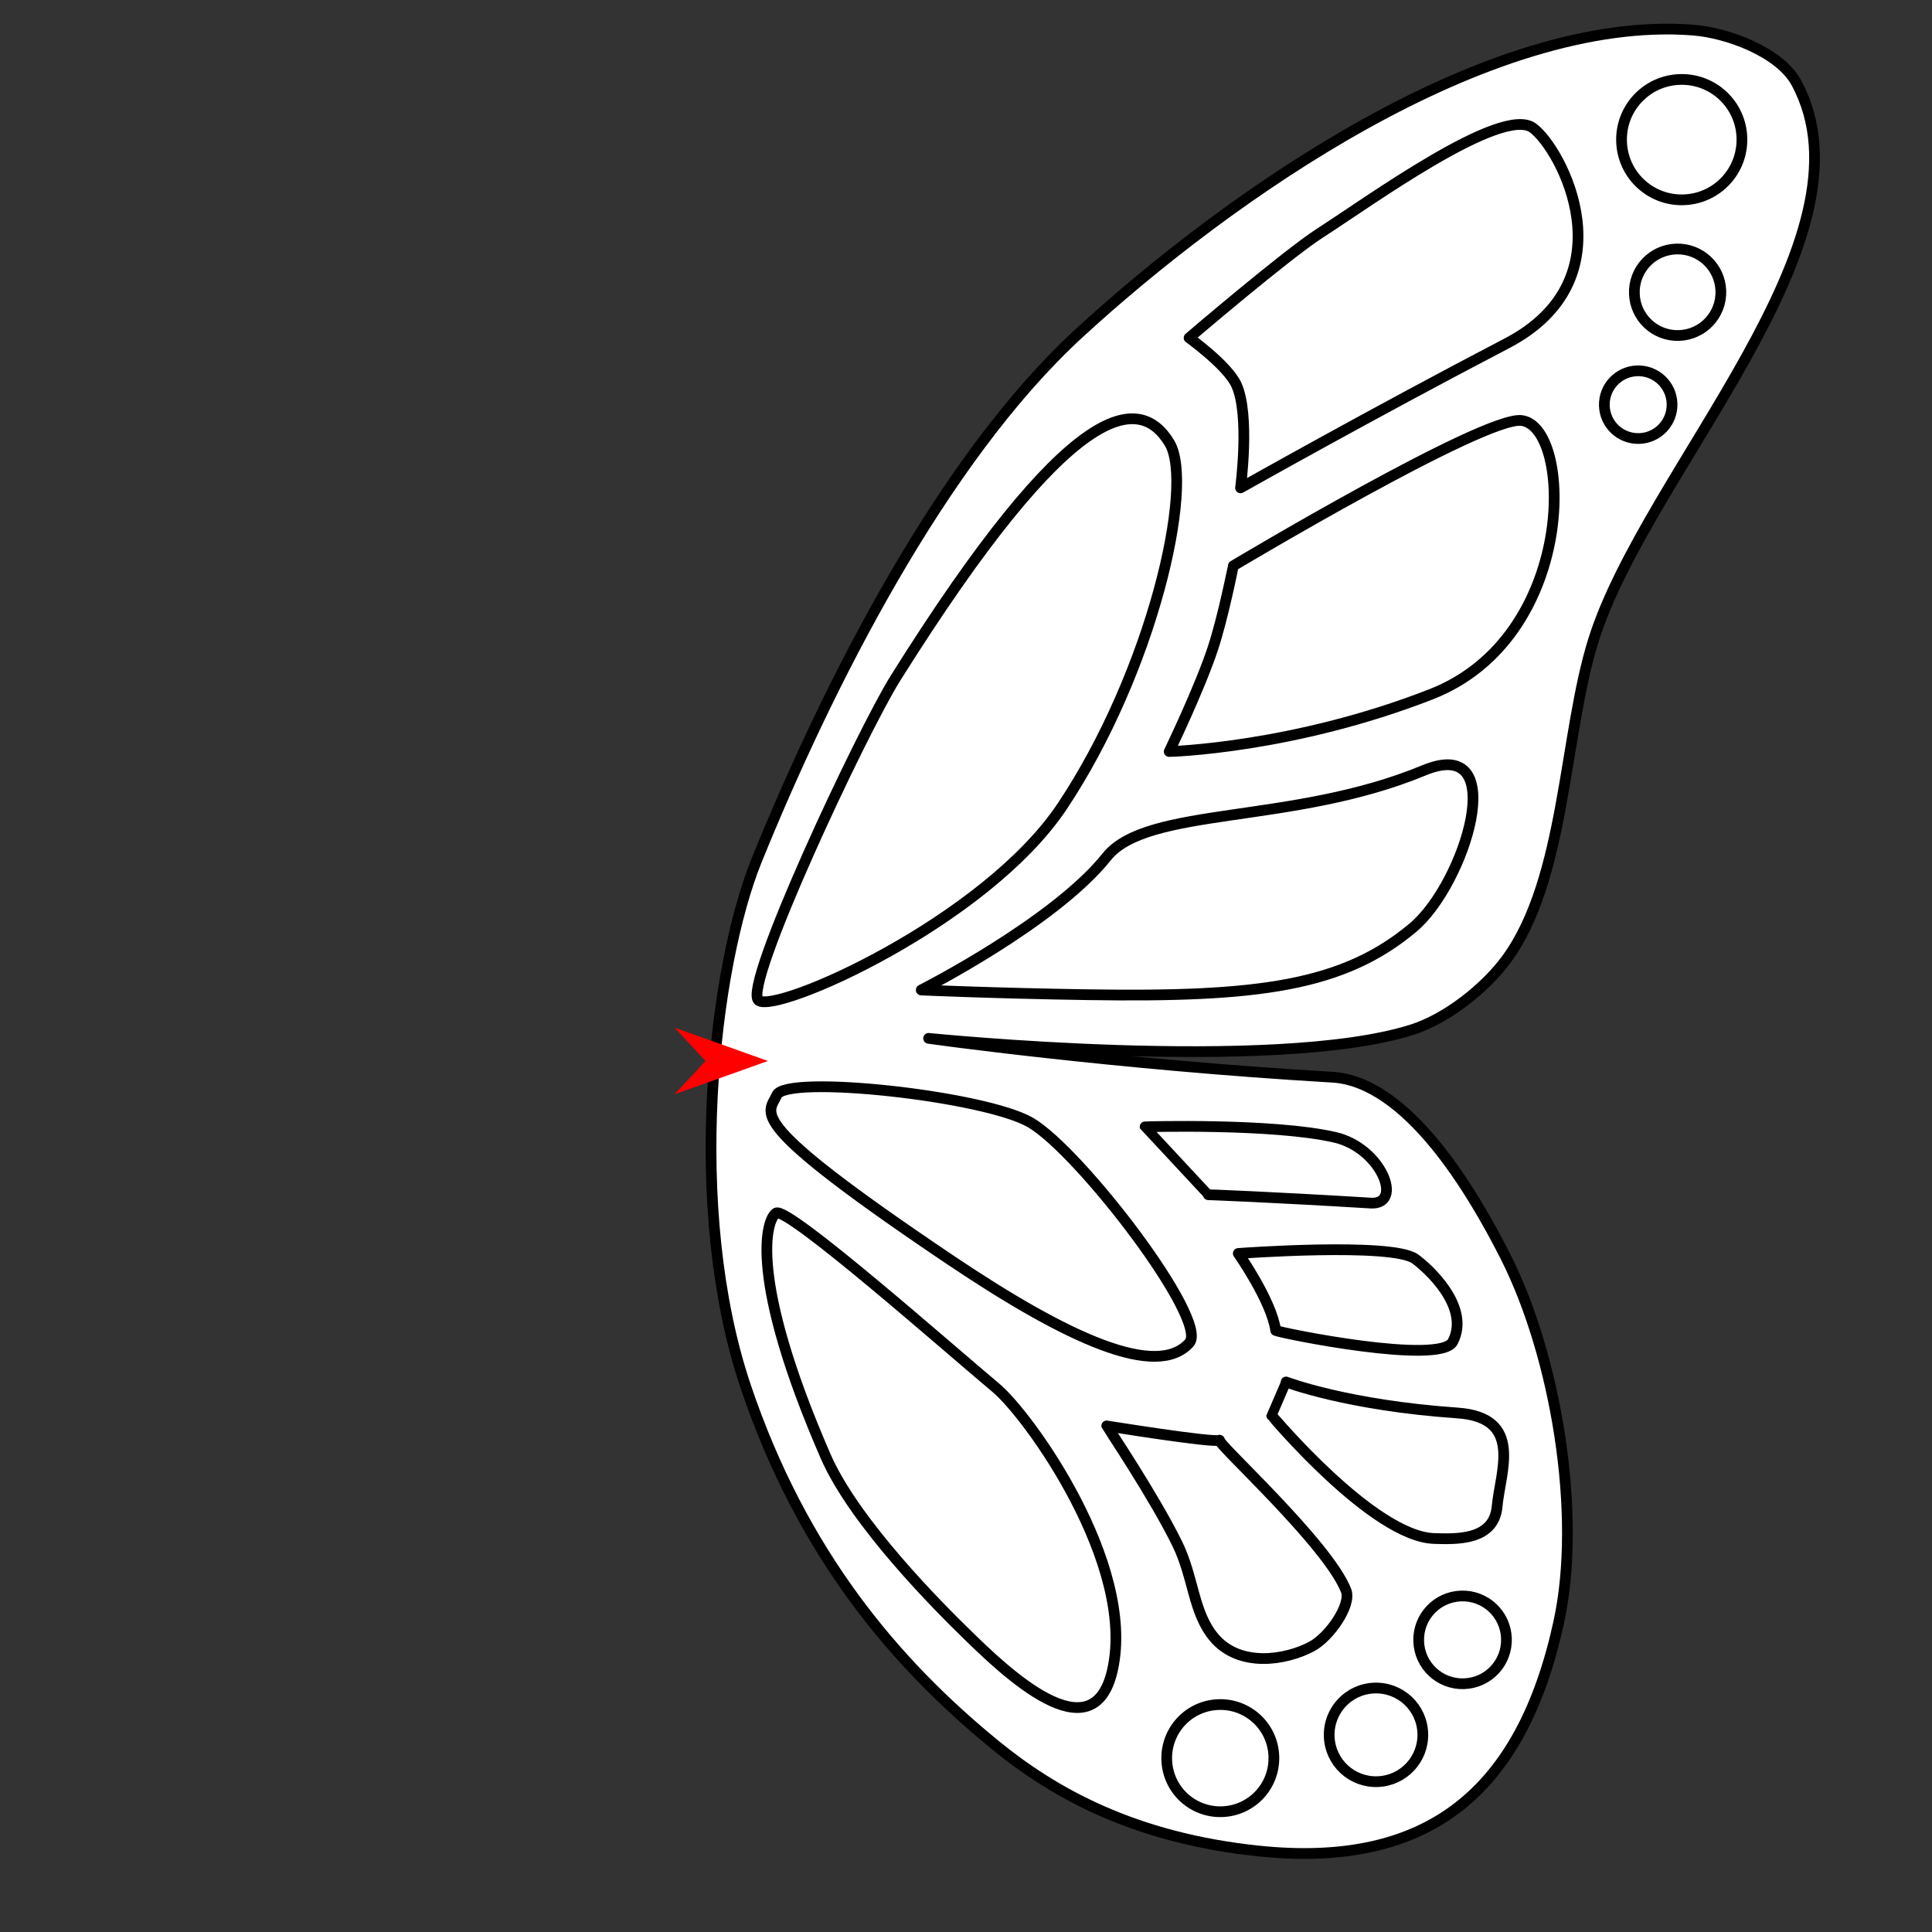 <?xml version="1.0" encoding="utf-8"?>
<!-- Generator: Moho 12.5 build 22414 -->
<!DOCTYPE svg PUBLIC "-//W3C//DTD SVG 1.1//EN" "http://www.w3.org/Graphics/SVG/1.1/DTD/svg11.dtd">
<svg version="1.1" id="Frame_0" xmlns="http://www.w3.org/2000/svg" xmlns:xlink="http://www.w3.org/1999/xlink" width="720px" height="720px">
<rect width="100%" height="100%" fill="#333333" stroke="none"/>
<g id="wing_butterfly_2">
<g id="butterfly_wing">
<path fill="#ffffff" fill-rule="evenodd" stroke="none" d="M 495.357 647.130 C 495.023 637.478 502.540 629.422 512.193 629.088 C 521.846 628.754 529.902 636.271 530.236 645.924 C 530.570 655.576 523.052 663.632 513.400 663.966 C 503.747 664.300 495.691 656.783 495.357 647.130 M 434.810 655.896 C 434.428 644.849 443.031 635.629 454.078 635.247 C 465.125 634.865 474.345 643.468 474.728 654.515 C 475.110 665.562 466.506 674.782 455.459 675.165 C 444.412 675.547 435.192 666.943 434.810 655.896 M 528.706 611.694 C 528.393 602.645 535.439 595.092 544.488 594.779 C 553.537 594.466 561.090 601.513 561.403 610.562 C 561.716 619.612 554.669 627.164 545.620 627.477 C 536.571 627.790 529.019 620.743 528.706 611.694 M 597.895 151.246 C 597.654 144.265 603.090 138.439 610.071 138.198 C 617.051 137.956 622.878 143.393 623.119 150.373 C 623.361 157.354 617.924 163.180 610.943 163.422 C 603.963 163.663 598.137 158.227 597.895 151.246 M 609.077 109.471 C 608.769 100.551 615.715 93.107 624.635 92.798 C 633.554 92.490 640.999 99.436 641.307 108.355 C 641.616 117.275 634.670 124.720 625.750 125.028 C 616.830 125.337 609.386 118.390 609.077 109.471 M 604.311 52.814 C 603.882 40.404 613.546 30.047 625.956 29.617 C 638.366 29.188 648.724 38.853 649.153 51.263 C 649.583 63.673 639.918 74.030 627.508 74.460 C 615.098 74.889 604.740 65.224 604.311 52.814 M 561.562 127.957 C 511.109 154.275 462.323 181.803 462.313 181.809 C 462.313 181.805 465.942 154.657 460.747 143.383 C 457.396 136.112 443.144 125.907 443.142 125.905 C 443.147 125.901 479.340 94.928 492.105 86.742 C 510.080 75.216 559.642 39.151 571.273 47.678 C 581.926 55.488 607.634 103.924 561.562 127.957 M 543.155 526.574 C 567.922 528.286 559.086 548.517 557.925 561.449 C 556.774 574.271 542.426 573.572 534.569 573.361 C 511.787 572.747 473.928 527.516 473.922 527.512 C 473.922 527.510 479.299 515.022 479.299 515.021 C 479.306 515.022 501.789 523.715 543.155 526.574 M 475.426 495.831 C 477.575 496.854 536.872 508.850 541.429 499.988 C 548.174 486.869 531.842 472.379 527.407 469.163 C 518.768 462.899 461.484 467.126 461.477 467.126 C 461.479 467.129 473.861 484.723 475.426 495.831 M 510.787 448.350 C 472.615 446.028 450.318 445.239 450.312 445.239 C 450.310 445.236 426.759 419.932 426.757 419.929 C 426.764 419.930 474.249 418.525 497.449 423.833 C 514.815 427.805 523.206 449.106 510.787 448.350 M 454.491 536.720 C 452.213 537.827 412.451 531.388 412.447 531.387 C 412.449 531.391 430.290 558.043 438.743 575.342 C 444.947 588.039 444.596 600.995 452.512 610.326 C 461.962 621.465 479.052 618.799 488.828 613.594 C 495.388 610.101 503.767 598.168 501.644 592.747 C 494.810 575.294 453.352 537.846 454.491 536.720 M 307.657 542.647 C 278.690 476.057 285.548 454.496 289.218 452.071 C 293.370 449.328 354.632 503.422 371.095 517.154 C 383.388 527.408 423.356 582.810 414.623 622.246 C 407.398 654.872 374.190 622.575 360.176 608.905 C 350.337 599.308 318.529 567.640 307.657 542.647 M 354.000 469.425 C 276.363 417.181 286.315 415.332 289.499 408.096 C 292.899 400.370 366.762 408.351 383.990 418.307 C 402.349 428.917 450.741 492.064 443.232 500.458 C 431.196 513.913 398.258 499.207 354.000 469.425 M 405.391 370.700 C 369.917 370.151 343.326 368.945 343.320 368.945 C 343.327 368.940 392.887 343.819 412.425 319.325 C 427.511 300.412 481.616 307.440 530.630 287.102 C 563.385 273.511 546.000 329.439 526.568 345.708 C 500.532 367.505 469.083 371.686 405.391 370.700 M 533.332 258.739 C 481.496 278.970 435.735 280.079 435.725 280.081 C 435.727 280.078 446.982 256.801 451.993 241.660 C 455.805 230.144 459.629 210.860 459.629 210.857 C 459.640 210.851 553.064 155.018 567.027 156.709 C 586.314 159.044 587.764 237.496 533.332 258.739 M 395.829 300.530 C 367.077 343.590 288.876 378.144 282.667 372.790 C 276.634 367.588 321.076 272.894 333.715 252.733 C 399.158 148.348 424.603 146.490 435.830 165.083 C 445.324 180.806 429.238 250.493 395.829 300.530 Z"/>
<path fill="none" stroke="#ffffff" stroke-width="1" stroke-linecap="butt" stroke-linejoin="round" d="M 495.357 647.130 C 495.023 637.478 502.540 629.422 512.193 629.088 "/>
<path fill="none" stroke="#ffffff" stroke-width="1" stroke-linecap="butt" stroke-linejoin="round" d="M 512.193 629.088 C 521.846 628.754 529.902 636.271 530.236 645.924 "/>
<path fill="none" stroke="#ffffff" stroke-width="1" stroke-linecap="butt" stroke-linejoin="round" d="M 530.236 645.924 C 530.570 655.576 523.052 663.632 513.400 663.966 "/>
<path fill="none" stroke="#ffffff" stroke-width="1" stroke-linecap="butt" stroke-linejoin="round" d="M 513.400 663.966 C 503.747 664.300 495.691 656.783 495.357 647.130 "/>
<path fill="none" stroke="#ffffff" stroke-width="1" stroke-linecap="butt" stroke-linejoin="round" d="M 434.810 655.896 C 434.428 644.849 443.031 635.629 454.078 635.247 "/>
<path fill="none" stroke="#ffffff" stroke-width="1" stroke-linecap="butt" stroke-linejoin="round" d="M 454.078 635.247 C 465.125 634.865 474.345 643.468 474.728 654.515 "/>
<path fill="none" stroke="#ffffff" stroke-width="1" stroke-linecap="butt" stroke-linejoin="round" d="M 474.728 654.515 C 475.110 665.562 466.506 674.782 455.459 675.165 "/>
<path fill="none" stroke="#ffffff" stroke-width="1" stroke-linecap="butt" stroke-linejoin="round" d="M 455.459 675.165 C 444.412 675.547 435.192 666.943 434.810 655.896 "/>
<path fill="none" stroke="#ffffff" stroke-width="1" stroke-linecap="butt" stroke-linejoin="round" d="M 528.706 611.694 C 528.393 602.645 535.439 595.092 544.488 594.779 "/>
<path fill="none" stroke="#ffffff" stroke-width="1" stroke-linecap="butt" stroke-linejoin="round" d="M 544.488 594.779 C 553.537 594.466 561.090 601.513 561.403 610.562 "/>
<path fill="none" stroke="#ffffff" stroke-width="1" stroke-linecap="butt" stroke-linejoin="round" d="M 561.403 610.562 C 561.716 619.612 554.669 627.164 545.620 627.477 "/>
<path fill="none" stroke="#ffffff" stroke-width="1" stroke-linecap="butt" stroke-linejoin="round" d="M 545.620 627.477 C 536.571 627.790 529.019 620.743 528.706 611.694 "/>
<path fill="none" stroke="#ffffff" stroke-width="1" stroke-linecap="butt" stroke-linejoin="round" d="M 597.895 151.246 C 597.654 144.265 603.090 138.439 610.071 138.198 "/>
<path fill="none" stroke="#ffffff" stroke-width="1" stroke-linecap="butt" stroke-linejoin="round" d="M 610.071 138.198 C 617.051 137.956 622.878 143.393 623.119 150.373 "/>
<path fill="none" stroke="#ffffff" stroke-width="1" stroke-linecap="butt" stroke-linejoin="round" d="M 623.119 150.373 C 623.361 157.354 617.924 163.180 610.943 163.422 "/>
<path fill="none" stroke="#ffffff" stroke-width="1" stroke-linecap="butt" stroke-linejoin="round" d="M 610.943 163.422 C 603.963 163.663 598.137 158.227 597.895 151.246 "/>
<path fill="none" stroke="#ffffff" stroke-width="1" stroke-linecap="butt" stroke-linejoin="round" d="M 609.077 109.471 C 608.769 100.551 615.715 93.107 624.635 92.798 "/>
<path fill="none" stroke="#ffffff" stroke-width="1" stroke-linecap="butt" stroke-linejoin="round" d="M 624.635 92.798 C 633.554 92.490 640.999 99.436 641.307 108.355 "/>
<path fill="none" stroke="#ffffff" stroke-width="1" stroke-linecap="butt" stroke-linejoin="round" d="M 641.307 108.355 C 641.616 117.275 634.670 124.720 625.750 125.028 "/>
<path fill="none" stroke="#ffffff" stroke-width="1" stroke-linecap="butt" stroke-linejoin="round" d="M 625.750 125.028 C 616.830 125.337 609.386 118.390 609.077 109.471 "/>
<path fill="none" stroke="#ffffff" stroke-width="1" stroke-linecap="butt" stroke-linejoin="round" d="M 604.311 52.814 C 603.882 40.404 613.546 30.047 625.956 29.617 "/>
<path fill="none" stroke="#ffffff" stroke-width="1" stroke-linecap="butt" stroke-linejoin="round" d="M 625.956 29.617 C 638.366 29.188 648.724 38.853 649.153 51.263 "/>
<path fill="none" stroke="#ffffff" stroke-width="1" stroke-linecap="butt" stroke-linejoin="round" d="M 649.153 51.263 C 649.583 63.673 639.918 74.030 627.508 74.460 "/>
<path fill="none" stroke="#ffffff" stroke-width="1" stroke-linecap="butt" stroke-linejoin="round" d="M 627.508 74.460 C 615.098 74.889 604.740 65.224 604.311 52.814 "/>
<path fill="none" stroke="#ffffff" stroke-width="1" stroke-linecap="butt" stroke-linejoin="round" d="M 561.562 127.957 C 511.109 154.275 462.323 181.803 462.313 181.809 "/>
<path fill="none" stroke="#ffffff" stroke-width="1" stroke-linecap="butt" stroke-linejoin="round" d="M 462.313 181.809 C 462.313 181.805 465.942 154.657 460.747 143.383 "/>
<path fill="none" stroke="#ffffff" stroke-width="1" stroke-linecap="butt" stroke-linejoin="round" d="M 460.747 143.383 C 457.396 136.112 443.144 125.907 443.142 125.905 "/>
<path fill="none" stroke="#ffffff" stroke-width="1" stroke-linecap="butt" stroke-linejoin="round" d="M 443.142 125.905 C 443.147 125.901 479.340 94.928 492.105 86.742 "/>
<path fill="none" stroke="#ffffff" stroke-width="1" stroke-linecap="butt" stroke-linejoin="round" d="M 492.105 86.742 C 510.080 75.216 559.642 39.151 571.273 47.678 "/>
<path fill="none" stroke="#ffffff" stroke-width="1" stroke-linecap="butt" stroke-linejoin="round" d="M 571.273 47.678 C 581.926 55.488 607.634 103.924 561.562 127.957 "/>
<path fill="none" stroke="#ffffff" stroke-width="1" stroke-linecap="butt" stroke-linejoin="round" d="M 543.155 526.574 C 567.922 528.286 559.086 548.517 557.925 561.449 "/>
<path fill="none" stroke="#ffffff" stroke-width="1" stroke-linecap="butt" stroke-linejoin="round" d="M 557.925 561.449 C 556.774 574.271 542.426 573.572 534.569 573.361 "/>
<path fill="none" stroke="#ffffff" stroke-width="1" stroke-linecap="butt" stroke-linejoin="round" d="M 534.569 573.361 C 511.787 572.747 473.928 527.516 473.922 527.512 "/>
<path fill="none" stroke="#ffffff" stroke-width="1" stroke-linecap="butt" stroke-linejoin="round" d="M 473.922 527.512 C 473.922 527.510 479.299 515.022 479.299 515.021 "/>
<path fill="none" stroke="#ffffff" stroke-width="1" stroke-linecap="butt" stroke-linejoin="round" d="M 479.299 515.021 C 479.306 515.022 501.789 523.715 543.155 526.574 "/>
<path fill="none" stroke="#ffffff" stroke-width="1" stroke-linecap="butt" stroke-linejoin="round" d="M 475.426 495.831 C 477.575 496.854 536.872 508.850 541.429 499.988 "/>
<path fill="none" stroke="#ffffff" stroke-width="1" stroke-linecap="butt" stroke-linejoin="round" d="M 541.429 499.988 C 548.174 486.869 531.842 472.379 527.407 469.163 "/>
<path fill="none" stroke="#ffffff" stroke-width="1" stroke-linecap="butt" stroke-linejoin="round" d="M 527.407 469.163 C 518.768 462.899 461.484 467.126 461.477 467.126 "/>
<path fill="none" stroke="#ffffff" stroke-width="1" stroke-linecap="butt" stroke-linejoin="round" d="M 461.477 467.126 C 461.479 467.129 473.861 484.723 475.426 495.831 "/>
<path fill="none" stroke="#ffffff" stroke-width="1" stroke-linecap="butt" stroke-linejoin="round" d="M 510.787 448.350 C 472.615 446.028 450.318 445.239 450.312 445.239 "/>
<path fill="none" stroke="#ffffff" stroke-width="1" stroke-linecap="butt" stroke-linejoin="round" d="M 450.312 445.239 C 450.310 445.236 426.759 419.932 426.757 419.929 "/>
<path fill="none" stroke="#ffffff" stroke-width="1" stroke-linecap="butt" stroke-linejoin="round" d="M 426.757 419.929 C 426.764 419.930 474.249 418.525 497.449 423.833 "/>
<path fill="none" stroke="#ffffff" stroke-width="1" stroke-linecap="butt" stroke-linejoin="round" d="M 497.449 423.833 C 514.815 427.805 523.206 449.106 510.787 448.350 "/>
<path fill="none" stroke="#ffffff" stroke-width="1" stroke-linecap="butt" stroke-linejoin="round" d="M 454.491 536.720 C 452.213 537.827 412.451 531.388 412.447 531.387 "/>
<path fill="none" stroke="#ffffff" stroke-width="1" stroke-linecap="butt" stroke-linejoin="round" d="M 412.447 531.387 C 412.449 531.391 430.290 558.043 438.743 575.342 "/>
<path fill="none" stroke="#ffffff" stroke-width="1" stroke-linecap="butt" stroke-linejoin="round" d="M 438.743 575.342 C 444.947 588.039 444.596 600.995 452.512 610.326 "/>
<path fill="none" stroke="#ffffff" stroke-width="1" stroke-linecap="butt" stroke-linejoin="round" d="M 452.512 610.326 C 461.962 621.465 479.052 618.799 488.828 613.594 "/>
<path fill="none" stroke="#ffffff" stroke-width="1" stroke-linecap="butt" stroke-linejoin="round" d="M 488.828 613.594 C 495.388 610.101 503.767 598.168 501.644 592.747 "/>
<path fill="none" stroke="#ffffff" stroke-width="1" stroke-linecap="butt" stroke-linejoin="round" d="M 501.644 592.747 C 494.810 575.294 453.352 537.846 454.491 536.720 "/>
<path fill="none" stroke="#ffffff" stroke-width="1" stroke-linecap="butt" stroke-linejoin="round" d="M 307.657 542.647 C 278.690 476.057 285.548 454.496 289.218 452.071 "/>
<path fill="none" stroke="#ffffff" stroke-width="1" stroke-linecap="butt" stroke-linejoin="round" d="M 289.218 452.071 C 293.370 449.328 354.632 503.422 371.095 517.154 "/>
<path fill="none" stroke="#ffffff" stroke-width="1" stroke-linecap="butt" stroke-linejoin="round" d="M 371.095 517.154 C 383.388 527.408 423.356 582.810 414.623 622.246 "/>
<path fill="none" stroke="#ffffff" stroke-width="1" stroke-linecap="butt" stroke-linejoin="round" d="M 414.623 622.246 C 407.398 654.872 374.190 622.575 360.176 608.905 "/>
<path fill="none" stroke="#ffffff" stroke-width="1" stroke-linecap="butt" stroke-linejoin="round" d="M 360.176 608.905 C 350.337 599.308 318.529 567.640 307.657 542.647 "/>
<path fill="none" stroke="#ffffff" stroke-width="1" stroke-linecap="butt" stroke-linejoin="round" d="M 354.000 469.425 C 276.363 417.181 286.315 415.332 289.499 408.096 "/>
<path fill="none" stroke="#ffffff" stroke-width="1" stroke-linecap="butt" stroke-linejoin="round" d="M 289.499 408.096 C 292.899 400.370 366.762 408.351 383.990 418.307 "/>
<path fill="none" stroke="#ffffff" stroke-width="1" stroke-linecap="butt" stroke-linejoin="round" d="M 383.990 418.307 C 402.349 428.917 450.741 492.064 443.232 500.458 "/>
<path fill="none" stroke="#ffffff" stroke-width="1" stroke-linecap="butt" stroke-linejoin="round" d="M 443.232 500.458 C 431.196 513.913 398.258 499.207 354.000 469.425 "/>
<path fill="none" stroke="#ffffff" stroke-width="1" stroke-linecap="butt" stroke-linejoin="round" d="M 405.391 370.700 C 369.917 370.151 343.326 368.945 343.320 368.945 "/>
<path fill="none" stroke="#ffffff" stroke-width="1" stroke-linecap="butt" stroke-linejoin="round" d="M 343.320 368.945 C 343.327 368.940 392.887 343.819 412.425 319.325 "/>
<path fill="none" stroke="#ffffff" stroke-width="1" stroke-linecap="butt" stroke-linejoin="round" d="M 412.425 319.325 C 427.511 300.412 481.616 307.440 530.630 287.102 "/>
<path fill="none" stroke="#ffffff" stroke-width="1" stroke-linecap="butt" stroke-linejoin="round" d="M 530.630 287.102 C 563.385 273.511 546.000 329.439 526.568 345.708 "/>
<path fill="none" stroke="#ffffff" stroke-width="1" stroke-linecap="butt" stroke-linejoin="round" d="M 526.568 345.708 C 500.532 367.505 469.083 371.686 405.391 370.700 "/>
<path fill="none" stroke="#ffffff" stroke-width="1" stroke-linecap="butt" stroke-linejoin="round" d="M 533.332 258.739 C 481.496 278.970 435.735 280.079 435.725 280.081 "/>
<path fill="none" stroke="#ffffff" stroke-width="1" stroke-linecap="butt" stroke-linejoin="round" d="M 435.725 280.081 C 435.727 280.078 446.982 256.801 451.993 241.660 "/>
<path fill="none" stroke="#ffffff" stroke-width="1" stroke-linecap="butt" stroke-linejoin="round" d="M 451.993 241.660 C 455.805 230.144 459.629 210.860 459.629 210.857 "/>
<path fill="none" stroke="#ffffff" stroke-width="1" stroke-linecap="butt" stroke-linejoin="round" d="M 459.629 210.857 C 459.640 210.851 553.064 155.018 567.027 156.709 "/>
<path fill="none" stroke="#ffffff" stroke-width="1" stroke-linecap="butt" stroke-linejoin="round" d="M 567.027 156.709 C 586.314 159.044 587.764 237.496 533.332 258.739 "/>
<path fill="none" stroke="#ffffff" stroke-width="1" stroke-linecap="butt" stroke-linejoin="round" d="M 395.829 300.530 C 367.077 343.590 288.876 378.144 282.667 372.790 "/>
<path fill="none" stroke="#ffffff" stroke-width="1" stroke-linecap="butt" stroke-linejoin="round" d="M 282.667 372.790 C 276.634 367.588 321.076 272.894 333.715 252.733 "/>
<path fill="none" stroke="#ffffff" stroke-width="1" stroke-linecap="butt" stroke-linejoin="round" d="M 333.715 252.733 C 399.158 148.348 424.603 146.490 435.830 165.083 "/>
<path fill="none" stroke="#ffffff" stroke-width="1" stroke-linecap="butt" stroke-linejoin="round" d="M 435.830 165.083 C 445.324 180.806 429.238 250.493 395.829 300.530 "/>
<path fill="#ffffff" fill-rule="evenodd" stroke="#000000" stroke-width="4" stroke-linecap="round" stroke-linejoin="round" d="M 277.963 516.914 C 255.422 450.232 265.817 360.450 281.994 320.571 C 308.658 254.839 351.163 171.055 401.948 124.353 C 458.349 72.487 554.541 5.232 630.931 11.206 C 643.884 12.219 663.349 19.470 669.494 30.917 C 700.824 89.279 613.795 175.191 593.894 238.371 C 582.782 273.650 583.344 327.469 561.533 357.342 C 553.689 368.085 539.306 379.647 525.971 383.826 C 474.461 399.968 346.082 386.962 346.064 386.962 C 346.079 386.964 414.790 396.649 496.538 401.440 C 524.382 403.072 548.497 443.465 561.086 468.355 C 579.738 505.232 589.709 564.308 580.871 604.677 C 566.994 668.058 532.136 696.407 468.988 689.808 C 422.873 684.989 392.961 668.372 370.782 650.229 C 333.237 619.518 298.897 578.844 277.963 516.914 M 495.357 647.130 C 495.023 637.478 502.540 629.422 512.193 629.088 C 521.846 628.754 529.902 636.271 530.236 645.924 C 530.570 655.576 523.052 663.632 513.400 663.966 C 503.747 664.300 495.691 656.783 495.357 647.130 M 434.810 655.896 C 434.428 644.849 443.031 635.629 454.078 635.247 C 465.125 634.865 474.345 643.468 474.728 654.515 C 475.110 665.562 466.506 674.782 455.459 675.165 C 444.412 675.547 435.192 666.943 434.810 655.896 M 528.706 611.694 C 528.393 602.645 535.439 595.092 544.488 594.779 C 553.537 594.466 561.090 601.513 561.403 610.562 C 561.716 619.612 554.669 627.164 545.620 627.477 C 536.571 627.790 529.019 620.743 528.706 611.694 M 597.895 151.246 C 597.654 144.265 603.090 138.439 610.071 138.198 C 617.051 137.956 622.878 143.393 623.119 150.373 C 623.361 157.354 617.924 163.180 610.943 163.422 C 603.963 163.663 598.137 158.227 597.895 151.246 M 609.077 109.471 C 608.769 100.551 615.715 93.107 624.635 92.798 C 633.554 92.490 640.999 99.436 641.307 108.355 C 641.616 117.275 634.670 124.720 625.750 125.028 C 616.830 125.337 609.386 118.390 609.077 109.471 M 604.311 52.814 C 603.882 40.404 613.546 30.047 625.956 29.617 C 638.366 29.188 648.724 38.853 649.153 51.263 C 649.583 63.673 639.918 74.030 627.508 74.460 C 615.098 74.889 604.740 65.224 604.311 52.814 M 561.562 127.957 C 511.109 154.275 462.323 181.803 462.313 181.809 C 462.313 181.805 465.942 154.657 460.747 143.383 C 457.396 136.112 443.144 125.907 443.142 125.905 C 443.147 125.901 479.340 94.928 492.105 86.742 C 510.080 75.216 559.642 39.151 571.273 47.678 C 581.926 55.488 607.634 103.924 561.562 127.957 M 543.155 526.574 C 567.922 528.286 559.086 548.517 557.925 561.449 C 556.774 574.271 542.426 573.572 534.569 573.361 C 511.787 572.747 473.928 527.516 473.922 527.512 C 473.922 527.510 479.299 515.022 479.299 515.021 C 479.306 515.022 501.789 523.715 543.155 526.574 M 475.426 495.831 C 477.575 496.854 536.872 508.850 541.429 499.988 C 548.174 486.869 531.842 472.379 527.407 469.163 C 518.768 462.899 461.484 467.126 461.477 467.126 C 461.479 467.129 473.861 484.723 475.426 495.831 M 510.787 448.350 C 472.615 446.028 450.318 445.239 450.312 445.239 C 450.310 445.236 426.759 419.932 426.757 419.929 C 426.764 419.930 474.249 418.525 497.449 423.833 C 514.815 427.805 523.206 449.106 510.787 448.350 M 454.491 536.720 C 452.213 537.827 412.451 531.388 412.447 531.387 C 412.449 531.391 430.290 558.043 438.743 575.342 C 444.947 588.039 444.596 600.995 452.512 610.326 C 461.962 621.465 479.052 618.799 488.828 613.594 C 495.388 610.101 503.767 598.168 501.644 592.747 C 494.810 575.294 453.352 537.846 454.491 536.720 M 307.657 542.647 C 278.690 476.057 285.548 454.496 289.218 452.071 C 293.370 449.328 354.632 503.422 371.095 517.154 C 383.388 527.408 423.356 582.810 414.623 622.246 C 407.398 654.872 374.190 622.575 360.176 608.905 C 350.337 599.308 318.529 567.640 307.657 542.647 M 354.000 469.425 C 276.363 417.181 286.315 415.332 289.499 408.096 C 292.899 400.370 366.762 408.351 383.990 418.307 C 402.349 428.917 450.741 492.064 443.232 500.458 C 431.196 513.913 398.258 499.207 354.000 469.425 M 405.391 370.700 C 369.917 370.151 343.326 368.945 343.320 368.945 C 343.327 368.940 392.887 343.819 412.425 319.325 C 427.511 300.412 481.616 307.440 530.630 287.102 C 563.385 273.511 546.000 329.439 526.568 345.708 C 500.532 367.505 469.083 371.686 405.391 370.700 M 533.332 258.739 C 481.496 278.970 435.735 280.079 435.725 280.081 C 435.727 280.078 446.982 256.801 451.993 241.660 C 455.805 230.144 459.629 210.860 459.629 210.857 C 459.640 210.851 553.064 155.018 567.027 156.709 C 586.314 159.044 587.764 237.496 533.332 258.739 M 395.829 300.530 C 367.077 343.590 288.876 378.144 282.667 372.790 C 276.634 367.588 321.076 272.894 333.715 252.733 C 399.158 148.348 424.603 146.490 435.830 165.083 C 445.324 180.806 429.238 250.493 395.829 300.530 Z"/>
</g>
<g id="specs_2">
<path fill="#ff0000" fill-rule="evenodd" stroke="none" d="M 286.185 395.394 C 286.182 395.395 251.376 407.826 251.372 407.827 C 251.374 407.826 262.939 395.395 262.941 395.394 C 262.939 395.393 251.374 382.962 251.372 382.961 C 251.376 382.962 286.182 395.393 286.185 395.394 Z"/>
</g>
</g>
</svg>
